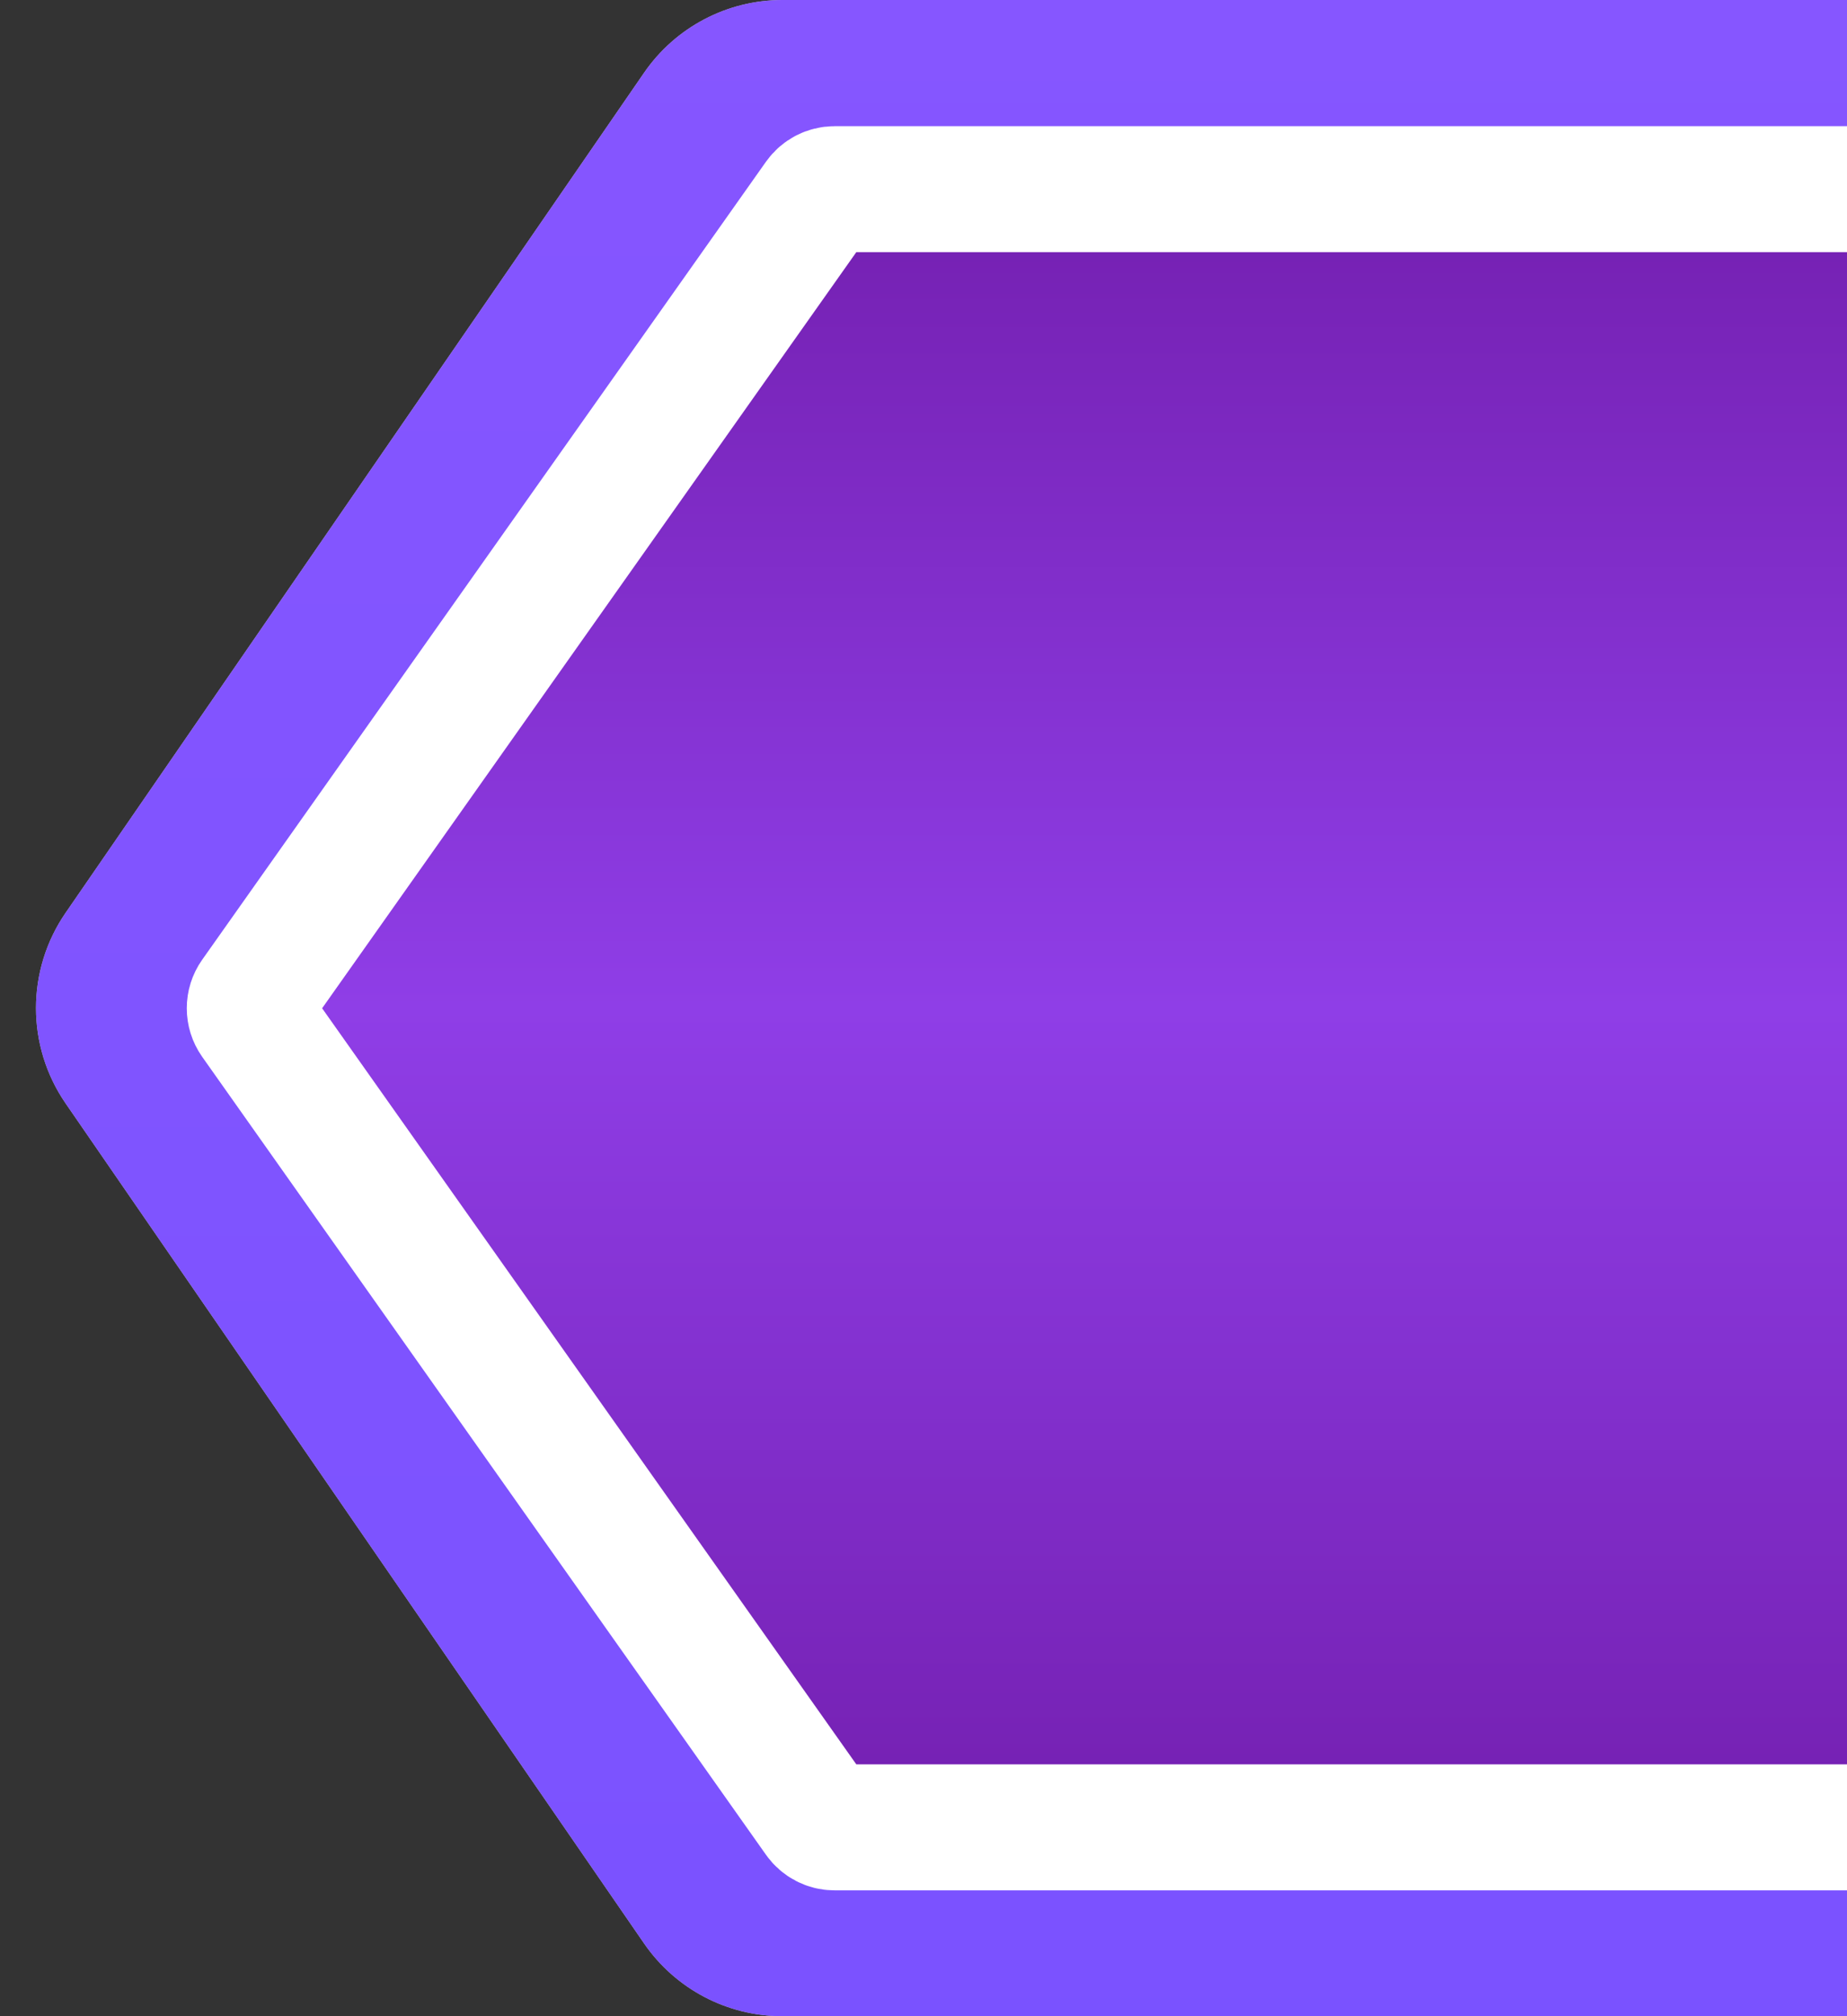 <svg width="44" height="48" viewBox="0 0 44 48" fill="none" xmlns="http://www.w3.org/2000/svg">
<rect x="0" y="0" width="44" height="48" fill="#333333" stroke="none"/>
<g clip-path="url(#clip0_1103_26291)">
<path d="M143.655 1.73C142.908 0.647 141.677 0 140.361 0H18.639C17.323 0 16.092 0.647 15.345 1.73L1.564 21.73C0.622 23.097 0.622 24.903 1.564 26.27L15.345 46.27C16.092 47.353 17.323 48 18.639 48H140.361C141.676 48 142.908 47.353 143.655 46.27L157.436 26.27C158.378 24.903 158.378 23.097 157.436 21.73L143.655 1.73Z" fill="#C4C4C4"/>
<path d="M143.655 1.73C142.908 0.647 141.677 0 140.361 0H18.639C17.323 0 16.092 0.647 15.345 1.73L1.564 21.73C0.622 23.097 0.622 24.903 1.564 26.27L15.345 46.27C16.092 47.353 17.323 48 18.639 48H140.361C141.676 48 142.908 47.353 143.655 46.27L157.436 26.27C158.378 24.903 158.378 23.097 157.436 21.73L143.655 1.73Z" fill="url(#paint0_linear_1103_26291)"/>
<path d="M139.118 4.504H19.881C19.719 4.504 19.567 4.583 19.473 4.715L6.041 23.715C5.919 23.888 5.919 24.119 6.041 24.293L19.473 43.292C19.567 43.425 19.719 43.504 19.881 43.504H139.118C139.281 43.504 139.433 43.425 139.527 43.292L152.959 24.293C153.081 24.119 153.081 23.888 152.959 23.715L139.527 4.715C139.433 4.583 139.281 4.504 139.118 4.504Z" fill="url(#paint1_linear_1103_26291)" stroke="white" stroke-width="3"/>
</g>
<defs>
<linearGradient id="paint0_linear_1103_26291" x1="66.895" y1="-4.271" x2="66.895" y2="52.478" gradientUnits="userSpaceOnUse">
<stop stop-color="#8756FF"/>
<stop offset="0.95" stop-color="#7A52FF"/>
</linearGradient>
<linearGradient id="paint1_linear_1103_26291" x1="79.5" y1="3.004" x2="79.5" y2="45.004" gradientUnits="userSpaceOnUse">
<stop stop-color="#721DAC"/>
<stop offset="0.5" stop-color="#8F3EE7"/>
<stop offset="1" stop-color="#721DAC"/>
</linearGradient>
<clipPath id="clip0_1103_26291">
<rect width="44" height="48" fill="white" transform="matrix(-1 0 0 1 44 0)"/>
</clipPath>
</defs>
</svg>
